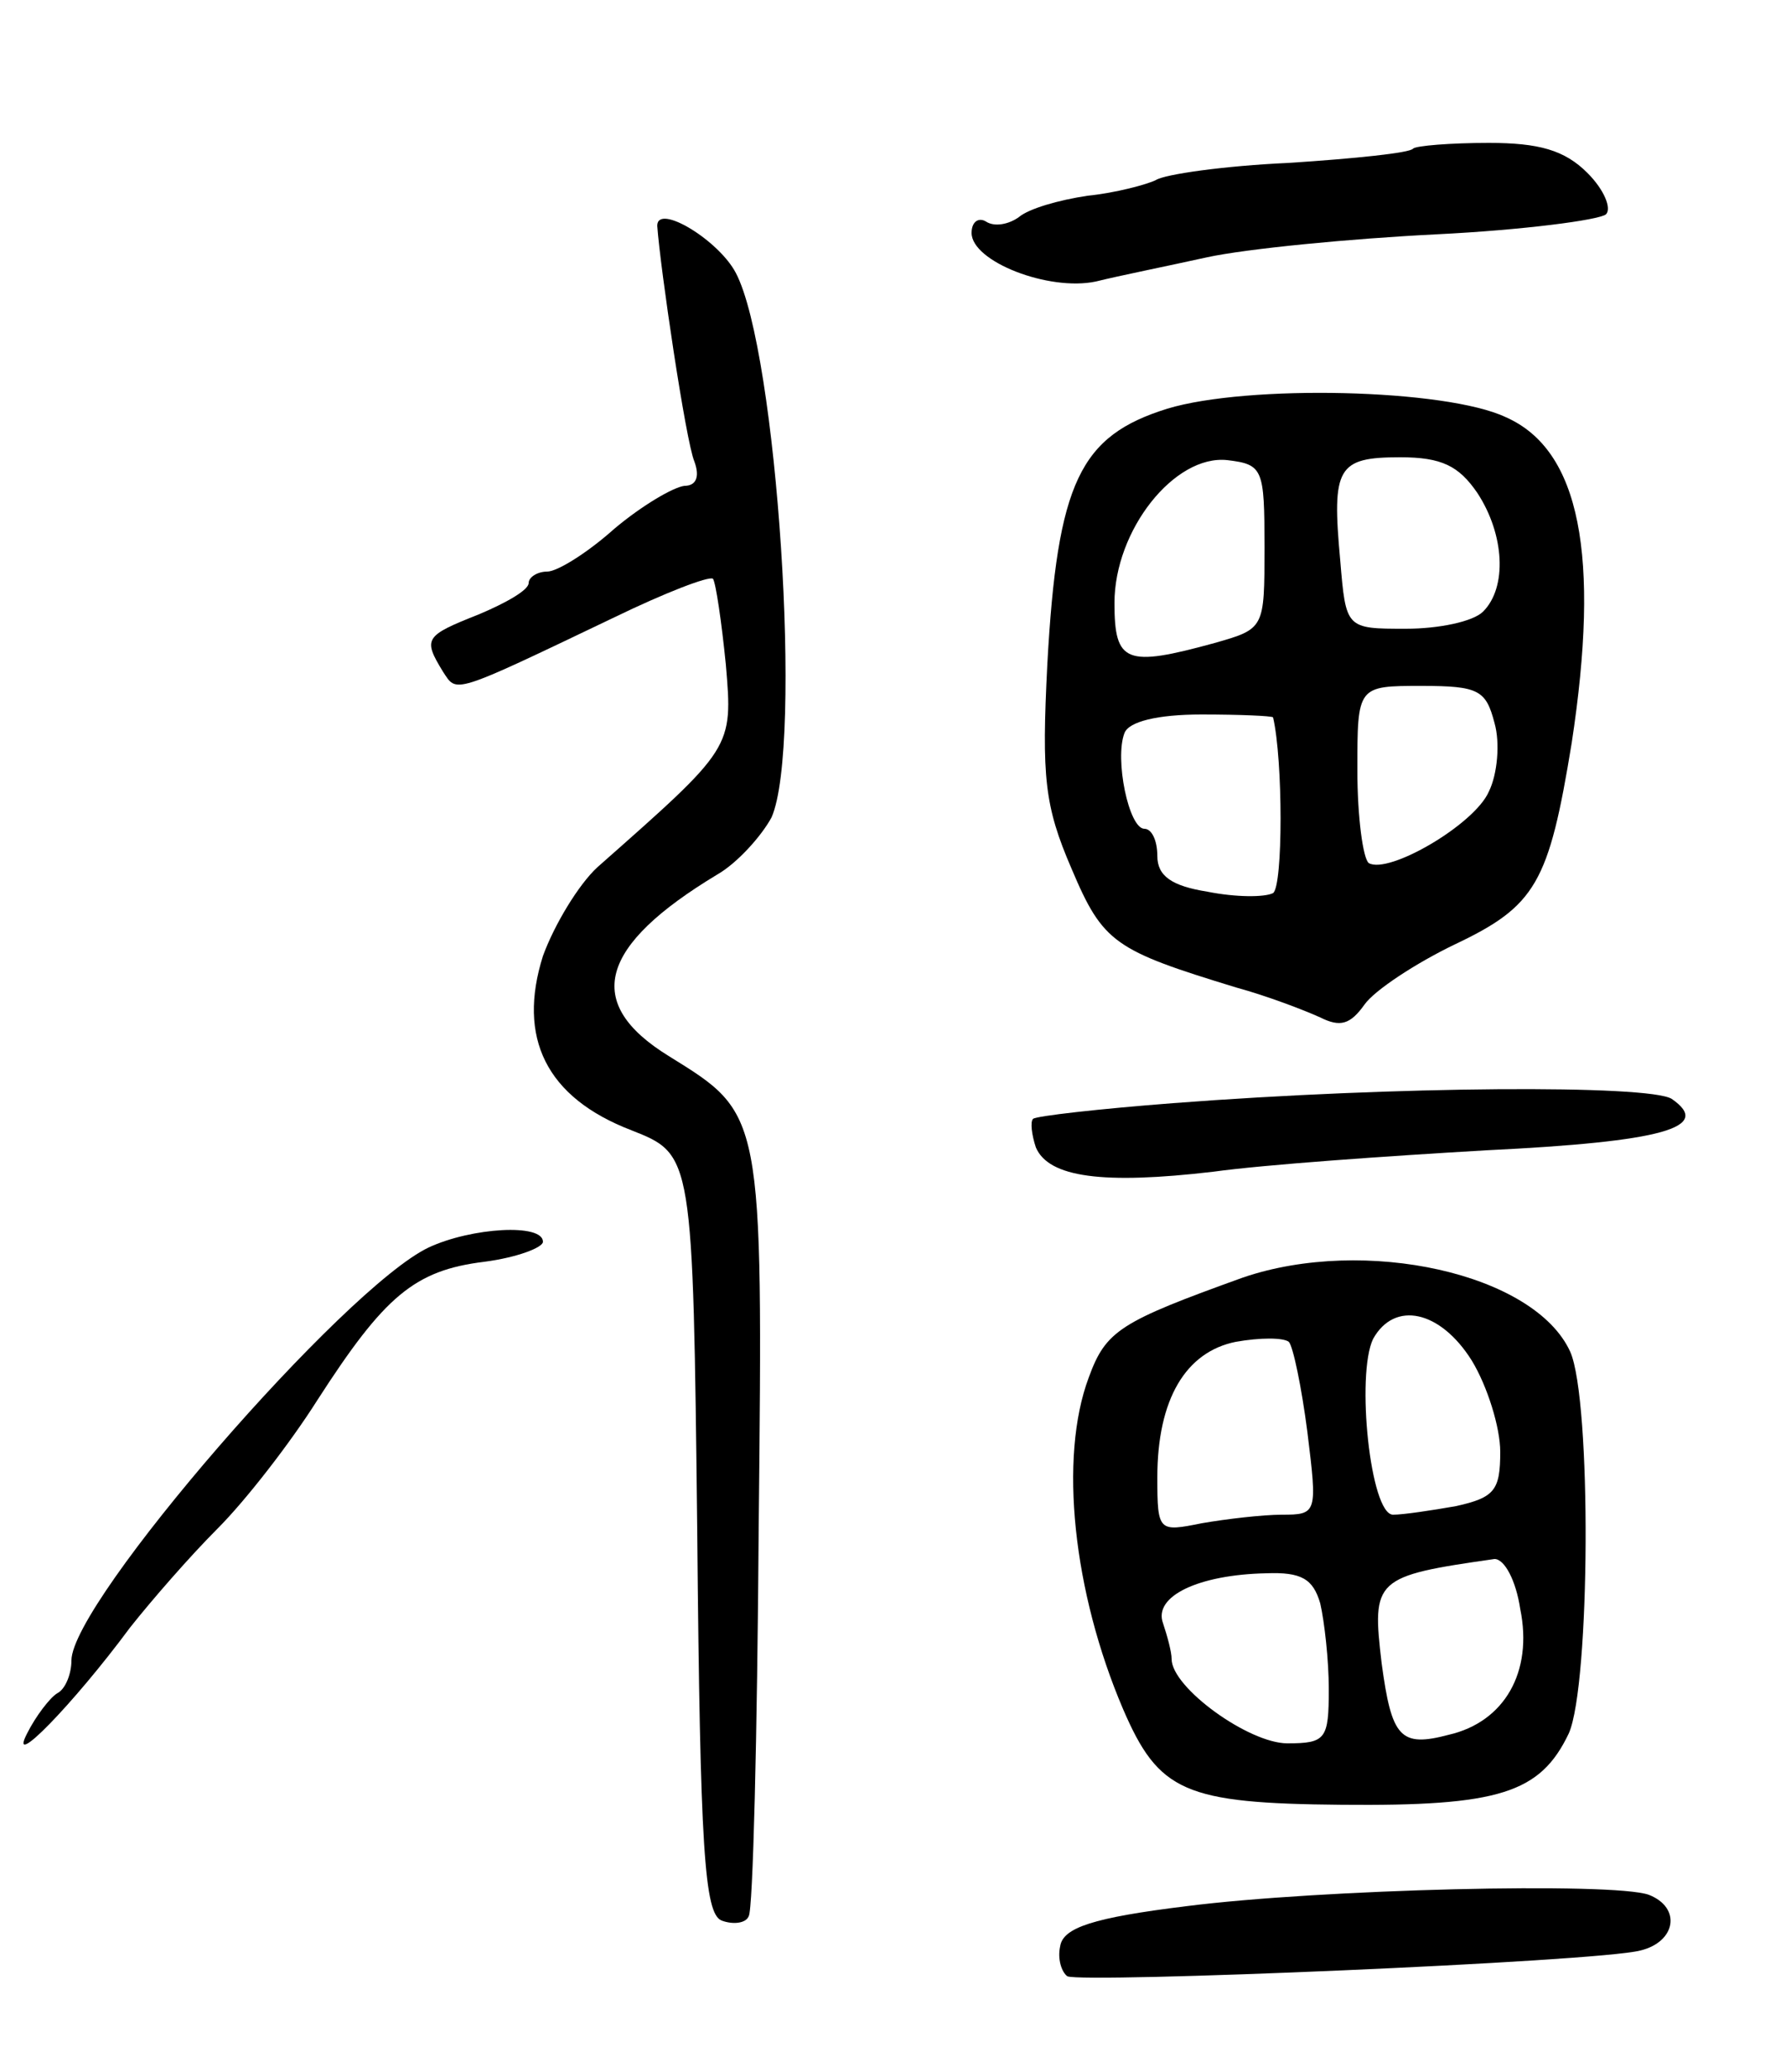 <svg version="1.0" xmlns="http://www.w3.org/2000/svg"
 width="125pt" height="145pt" viewBox="0 0 125 145"
 preserveAspectRatio="xMidYMid meet">
<g transform="translate(0,145) scale(0.1,-0.1)"
fill="#000000" stroke="none">
<path d="M989 1346 c-2 -3 -41 -7 -87 -10 -45 -2 -87 -8 -93 -12 -6 -3 -28 -9
-48 -11 -20 -3 -41 -9 -48 -15 -7 -5 -17 -7 -23 -3 -5 3 -10 0 -10 -8 0 -20
54 -41 87 -34 16 4 51 11 78 17 28 6 100 13 160 16 61 3 114 10 119 14 4 4 -1
17 -13 29 -16 16 -34 21 -69 21 -27 0 -51 -2 -53 -4z"/>
<path d="M460 1292 c2 -29 20 -151 26 -165 4 -11 1 -17 -7 -17 -8 -1 -30 -14
-49 -30 -19 -17 -40 -30 -47 -30 -7 0 -13 -4 -13 -8 0 -5 -16 -14 -35 -22 -38
-15 -39 -17 -25 -40 10 -15 5 -17 120 38 35 17 66 29 69 27 2 -3 6 -30 9 -60
5 -59 5 -58 -90 -142 -13 -12 -30 -40 -38 -62 -18 -57 2 -99 62 -122 43 -17
43 -17 46 -282 2 -221 5 -266 17 -271 8 -3 17 -2 19 3 3 4 6 126 7 272 3 292
3 289 -63 330 -60 37 -49 77 34 127 14 8 31 27 38 40 22 50 4 326 -25 381 -12
23 -55 49 -55 33z"/>
<path d="M817 1164 c-61 -19 -77 -51 -84 -179 -4 -79 -2 -99 17 -143 22 -52
30 -57 115 -83 22 -6 48 -16 59 -21 14 -7 21 -5 31 9 7 10 36 29 63 42 57 27
66 43 82 141 20 131 6 205 -46 228 -42 20 -181 23 -237 6z m68 -97 c0 -57 0
-57 -35 -67 -62 -17 -70 -14 -70 28 0 51 42 104 79 100 25 -3 26 -6 26 -61z
m149 38 c19 -29 21 -66 4 -83 -7 -7 -31 -12 -54 -12 -42 0 -42 0 -46 48 -6 65
-2 72 42 72 29 0 41 -6 54 -25z m12 -161 c4 -14 2 -36 -4 -48 -10 -23 -70 -58
-84 -50 -4 3 -8 32 -8 65 0 59 0 59 45 59 40 0 45 -3 51 -26z m-155 4 c7 -30
7 -118 0 -123 -6 -3 -26 -3 -46 1 -25 4 -35 11 -35 25 0 11 -4 19 -9 19 -11 0
-21 49 -14 67 3 8 23 13 54 13 27 0 49 -1 50 -2z"/>
<path d="M821 678 c-52 -4 -96 -9 -98 -11 -2 -2 -1 -11 2 -20 9 -21 47 -26
124 -17 36 5 122 11 191 15 124 6 159 16 130 36 -16 10 -193 9 -349 -3z"/>
<path d="M300 577 c-59 -28 -250 -248 -250 -289 0 -9 -4 -20 -10 -23 -5 -3
-15 -16 -21 -28 -14 -27 32 20 72 74 15 19 42 50 61 69 20 20 51 60 70 90 47
73 68 91 117 97 23 3 41 10 41 14 0 13 -50 10 -80 -4z"/>
<path d="M870 556 c-86 -31 -96 -37 -108 -70 -21 -56 -11 -150 24 -232 25 -58
43 -66 153 -67 110 -1 139 8 159 50 15 34 16 233 1 267 -25 55 -144 81 -229
52z m160 -58 c11 -18 20 -47 20 -64 0 -27 -4 -32 -31 -38 -17 -3 -37 -6 -44
-6 -16 0 -26 98 -14 123 15 27 47 20 69 -15z m-115 -50 c7 -57 7 -58 -18 -58
-13 0 -39 -3 -56 -6 -30 -6 -31 -6 -31 32 0 55 20 88 55 95 17 3 33 3 37 0 3
-3 9 -32 13 -63z m149 -124 c9 -44 -11 -79 -50 -88 -34 -9 -40 -2 -47 50 -7
59 -5 61 79 73 7 0 15 -15 18 -35z m-140 4 c3 -13 6 -40 6 -60 0 -35 -2 -38
-29 -38 -27 0 -81 39 -81 59 0 5 -3 16 -6 25 -7 19 25 34 72 35 25 1 33 -4 38
-21z"/>
<path d="M830 116 c-65 -8 -86 -15 -88 -28 -2 -9 1 -18 5 -21 10 -5 370 10
401 18 25 6 29 30 6 39 -25 9 -230 4 -324 -8z"/>
</g>
</svg>
